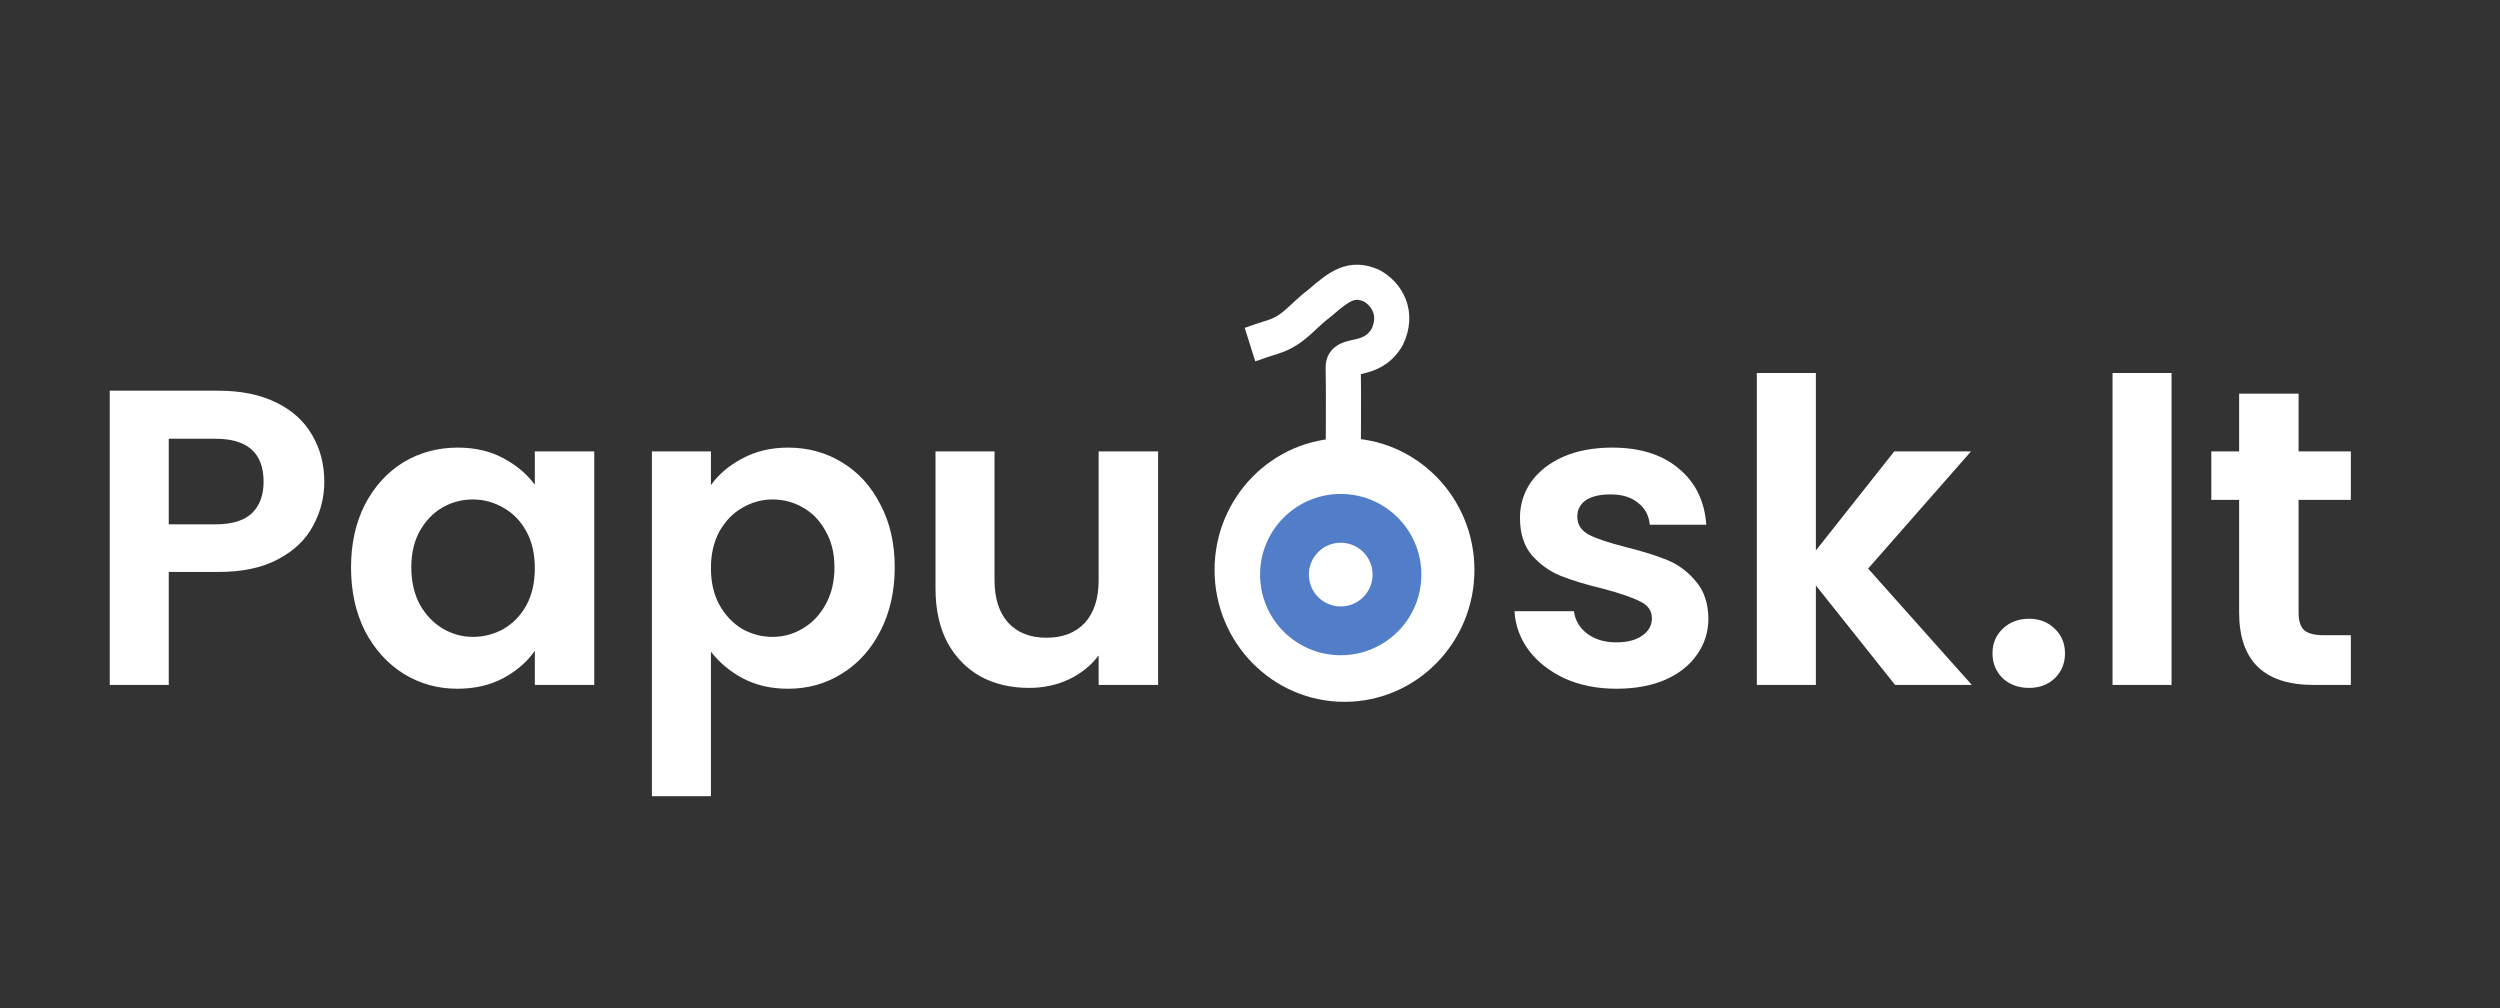<svg width="248" height="100" viewBox="0 0 248 100" fill="none" xmlns="http://www.w3.org/2000/svg">
<rect x="0" y="0" width="248" height="100" fill="#333333" stroke="none"/>
<path d="M32.171 47.79C32.171 49.351 31.795 50.815 31.042 52.181C30.317 53.547 29.16 54.648 27.571 55.484C26.01 56.321 24.03 56.739 21.633 56.739H16.74V67.946H10.886V38.757H21.633C23.891 38.757 25.815 39.147 27.404 39.928C28.993 40.709 30.178 41.782 30.958 43.148C31.767 44.514 32.171 46.061 32.171 47.79ZM21.382 52.014C22.999 52.014 24.198 51.651 24.978 50.926C25.759 50.173 26.149 49.128 26.149 47.79C26.149 44.946 24.56 43.524 21.382 43.524H16.74V52.014H21.382ZM34.822 56.279C34.822 53.937 35.282 51.86 36.202 50.048C37.15 48.236 38.419 46.842 40.008 45.866C41.625 44.891 43.423 44.403 45.402 44.403C47.131 44.403 48.636 44.751 49.919 45.448C51.229 46.145 52.274 47.023 53.055 48.083V44.779H58.951V67.946H53.055V64.559C52.302 65.646 51.257 66.552 49.919 67.277C48.608 67.974 47.089 68.323 45.36 68.323C43.409 68.323 41.625 67.821 40.008 66.817C38.419 65.814 37.15 64.406 36.202 62.593C35.282 60.754 34.822 58.649 34.822 56.279ZM53.055 56.363C53.055 54.941 52.776 53.728 52.219 52.724C51.661 51.693 50.908 50.912 49.96 50.383C49.013 49.825 47.995 49.546 46.908 49.546C45.82 49.546 44.817 49.811 43.897 50.341C42.977 50.87 42.224 51.651 41.639 52.683C41.081 53.686 40.802 54.885 40.802 56.279C40.802 57.673 41.081 58.9 41.639 59.959C42.224 60.99 42.977 61.785 43.897 62.343C44.845 62.9 45.848 63.179 46.908 63.179C47.995 63.179 49.013 62.914 49.96 62.385C50.908 61.827 51.661 61.046 52.219 60.043C52.776 59.011 53.055 57.784 53.055 56.363ZM70.524 48.124C71.277 47.065 72.308 46.187 73.618 45.49C74.957 44.765 76.476 44.403 78.177 44.403C80.156 44.403 81.94 44.891 83.529 45.866C85.146 46.842 86.415 48.236 87.335 50.048C88.283 51.832 88.757 53.909 88.757 56.279C88.757 58.649 88.283 60.754 87.335 62.593C86.415 64.406 85.146 65.814 83.529 66.817C81.94 67.821 80.156 68.323 78.177 68.323C76.476 68.323 74.971 67.974 73.66 67.277C72.378 66.58 71.332 65.702 70.524 64.643V78.986H64.669V44.779H70.524V48.124ZM82.777 56.279C82.777 54.885 82.484 53.686 81.898 52.683C81.341 51.651 80.588 50.87 79.64 50.341C78.72 49.811 77.717 49.546 76.629 49.546C75.57 49.546 74.566 49.825 73.618 50.383C72.698 50.912 71.946 51.693 71.36 52.724C70.803 53.756 70.524 54.969 70.524 56.363C70.524 57.757 70.803 58.969 71.36 60.001C71.946 61.032 72.698 61.827 73.618 62.385C74.566 62.914 75.57 63.179 76.629 63.179C77.717 63.179 78.72 62.9 79.64 62.343C80.588 61.785 81.341 60.99 81.898 59.959C82.484 58.928 82.777 57.701 82.777 56.279ZM114.882 44.779V67.946H108.986V65.019C108.233 66.023 107.243 66.817 106.017 67.403C104.818 67.96 103.507 68.239 102.086 68.239C100.273 68.239 98.67 67.863 97.276 67.11C95.882 66.329 94.781 65.2 93.973 63.723C93.192 62.217 92.802 60.433 92.802 58.37V44.779H98.656V57.533C98.656 59.373 99.117 60.795 100.036 61.799C100.956 62.775 102.211 63.263 103.8 63.263C105.417 63.263 106.686 62.775 107.606 61.799C108.526 60.795 108.986 59.373 108.986 57.533V44.779H114.882Z" fill="white"/>
<path d="M160.357 68.322C158.461 68.322 156.761 67.988 155.255 67.319C153.75 66.622 152.551 65.688 151.659 64.517C150.794 63.346 150.321 62.049 150.237 60.628H156.133C156.245 61.52 156.677 62.258 157.43 62.844C158.21 63.429 159.172 63.722 160.315 63.722C161.43 63.722 162.294 63.499 162.908 63.053C163.549 62.607 163.87 62.035 163.87 61.339C163.87 60.586 163.479 60.028 162.699 59.666C161.946 59.276 160.733 58.857 159.061 58.411C157.332 57.993 155.91 57.561 154.795 57.115C153.708 56.669 152.76 55.986 151.951 55.066C151.171 54.146 150.781 52.905 150.781 51.344C150.781 50.062 151.143 48.891 151.868 47.831C152.621 46.772 153.68 45.935 155.046 45.322C156.44 44.709 158.071 44.402 159.939 44.402C162.699 44.402 164.901 45.099 166.546 46.493C168.191 47.859 169.097 49.713 169.264 52.055H163.661C163.577 51.135 163.187 50.41 162.49 49.88C161.821 49.323 160.914 49.044 159.771 49.044C158.712 49.044 157.89 49.239 157.304 49.629C156.747 50.02 156.468 50.563 156.468 51.26C156.468 52.041 156.858 52.64 157.639 53.059C158.419 53.449 159.632 53.853 161.277 54.271C162.95 54.689 164.33 55.121 165.417 55.568C166.504 56.014 167.438 56.711 168.219 57.658C169.027 58.578 169.445 59.805 169.473 61.339C169.473 62.677 169.097 63.876 168.344 64.935C167.619 65.994 166.56 66.831 165.166 67.444C163.8 68.029 162.197 68.322 160.357 68.322ZM187.996 67.946L180.134 58.077V67.946H174.279V37H180.134V54.606L187.912 44.779H195.523L185.319 56.404L195.606 67.946H187.996ZM201.293 68.239C200.234 68.239 199.355 67.918 198.659 67.277C197.989 66.608 197.655 65.785 197.655 64.809C197.655 63.834 197.989 63.025 198.659 62.384C199.355 61.715 200.234 61.38 201.293 61.38C202.325 61.38 203.175 61.715 203.844 62.384C204.513 63.025 204.848 63.834 204.848 64.809C204.848 65.785 204.513 66.608 203.844 67.277C203.175 67.918 202.325 68.239 201.293 68.239ZM215.418 37V67.946H209.563V37H215.418ZM228.019 49.588V60.795C228.019 61.575 228.2 62.147 228.562 62.509C228.952 62.844 229.594 63.011 230.486 63.011H233.204V67.946H229.524C224.589 67.946 222.122 65.548 222.122 60.753V49.588H219.362V44.779H222.122V39.049H228.019V44.779H233.204V49.588H228.019Z" fill="white"/>
<ellipse cx="133.374" cy="56.541" rx="12.889" ry="13.081" fill="white"/>
<circle cx="133" cy="57" r="8" fill="#527DC8"/>
<circle cx="133" cy="57" r="2" fill="white" stroke="white" stroke-width="2.323"/>
<path d="M133.247 45.838C133.247 45.838 133.302 38.105 133.247 36.461C133.192 34.817 135.985 36.202 137.609 33.432C138.726 31.104 137.609 29.183 136.043 28.333C134.085 27.484 132.91 28.333 130.952 30.033C129.147 31.378 128.394 32.757 126.253 33.432C124.112 34.106 124.879 33.907 124 34.184" stroke="white" stroke-width="3.485"/>
</svg>
